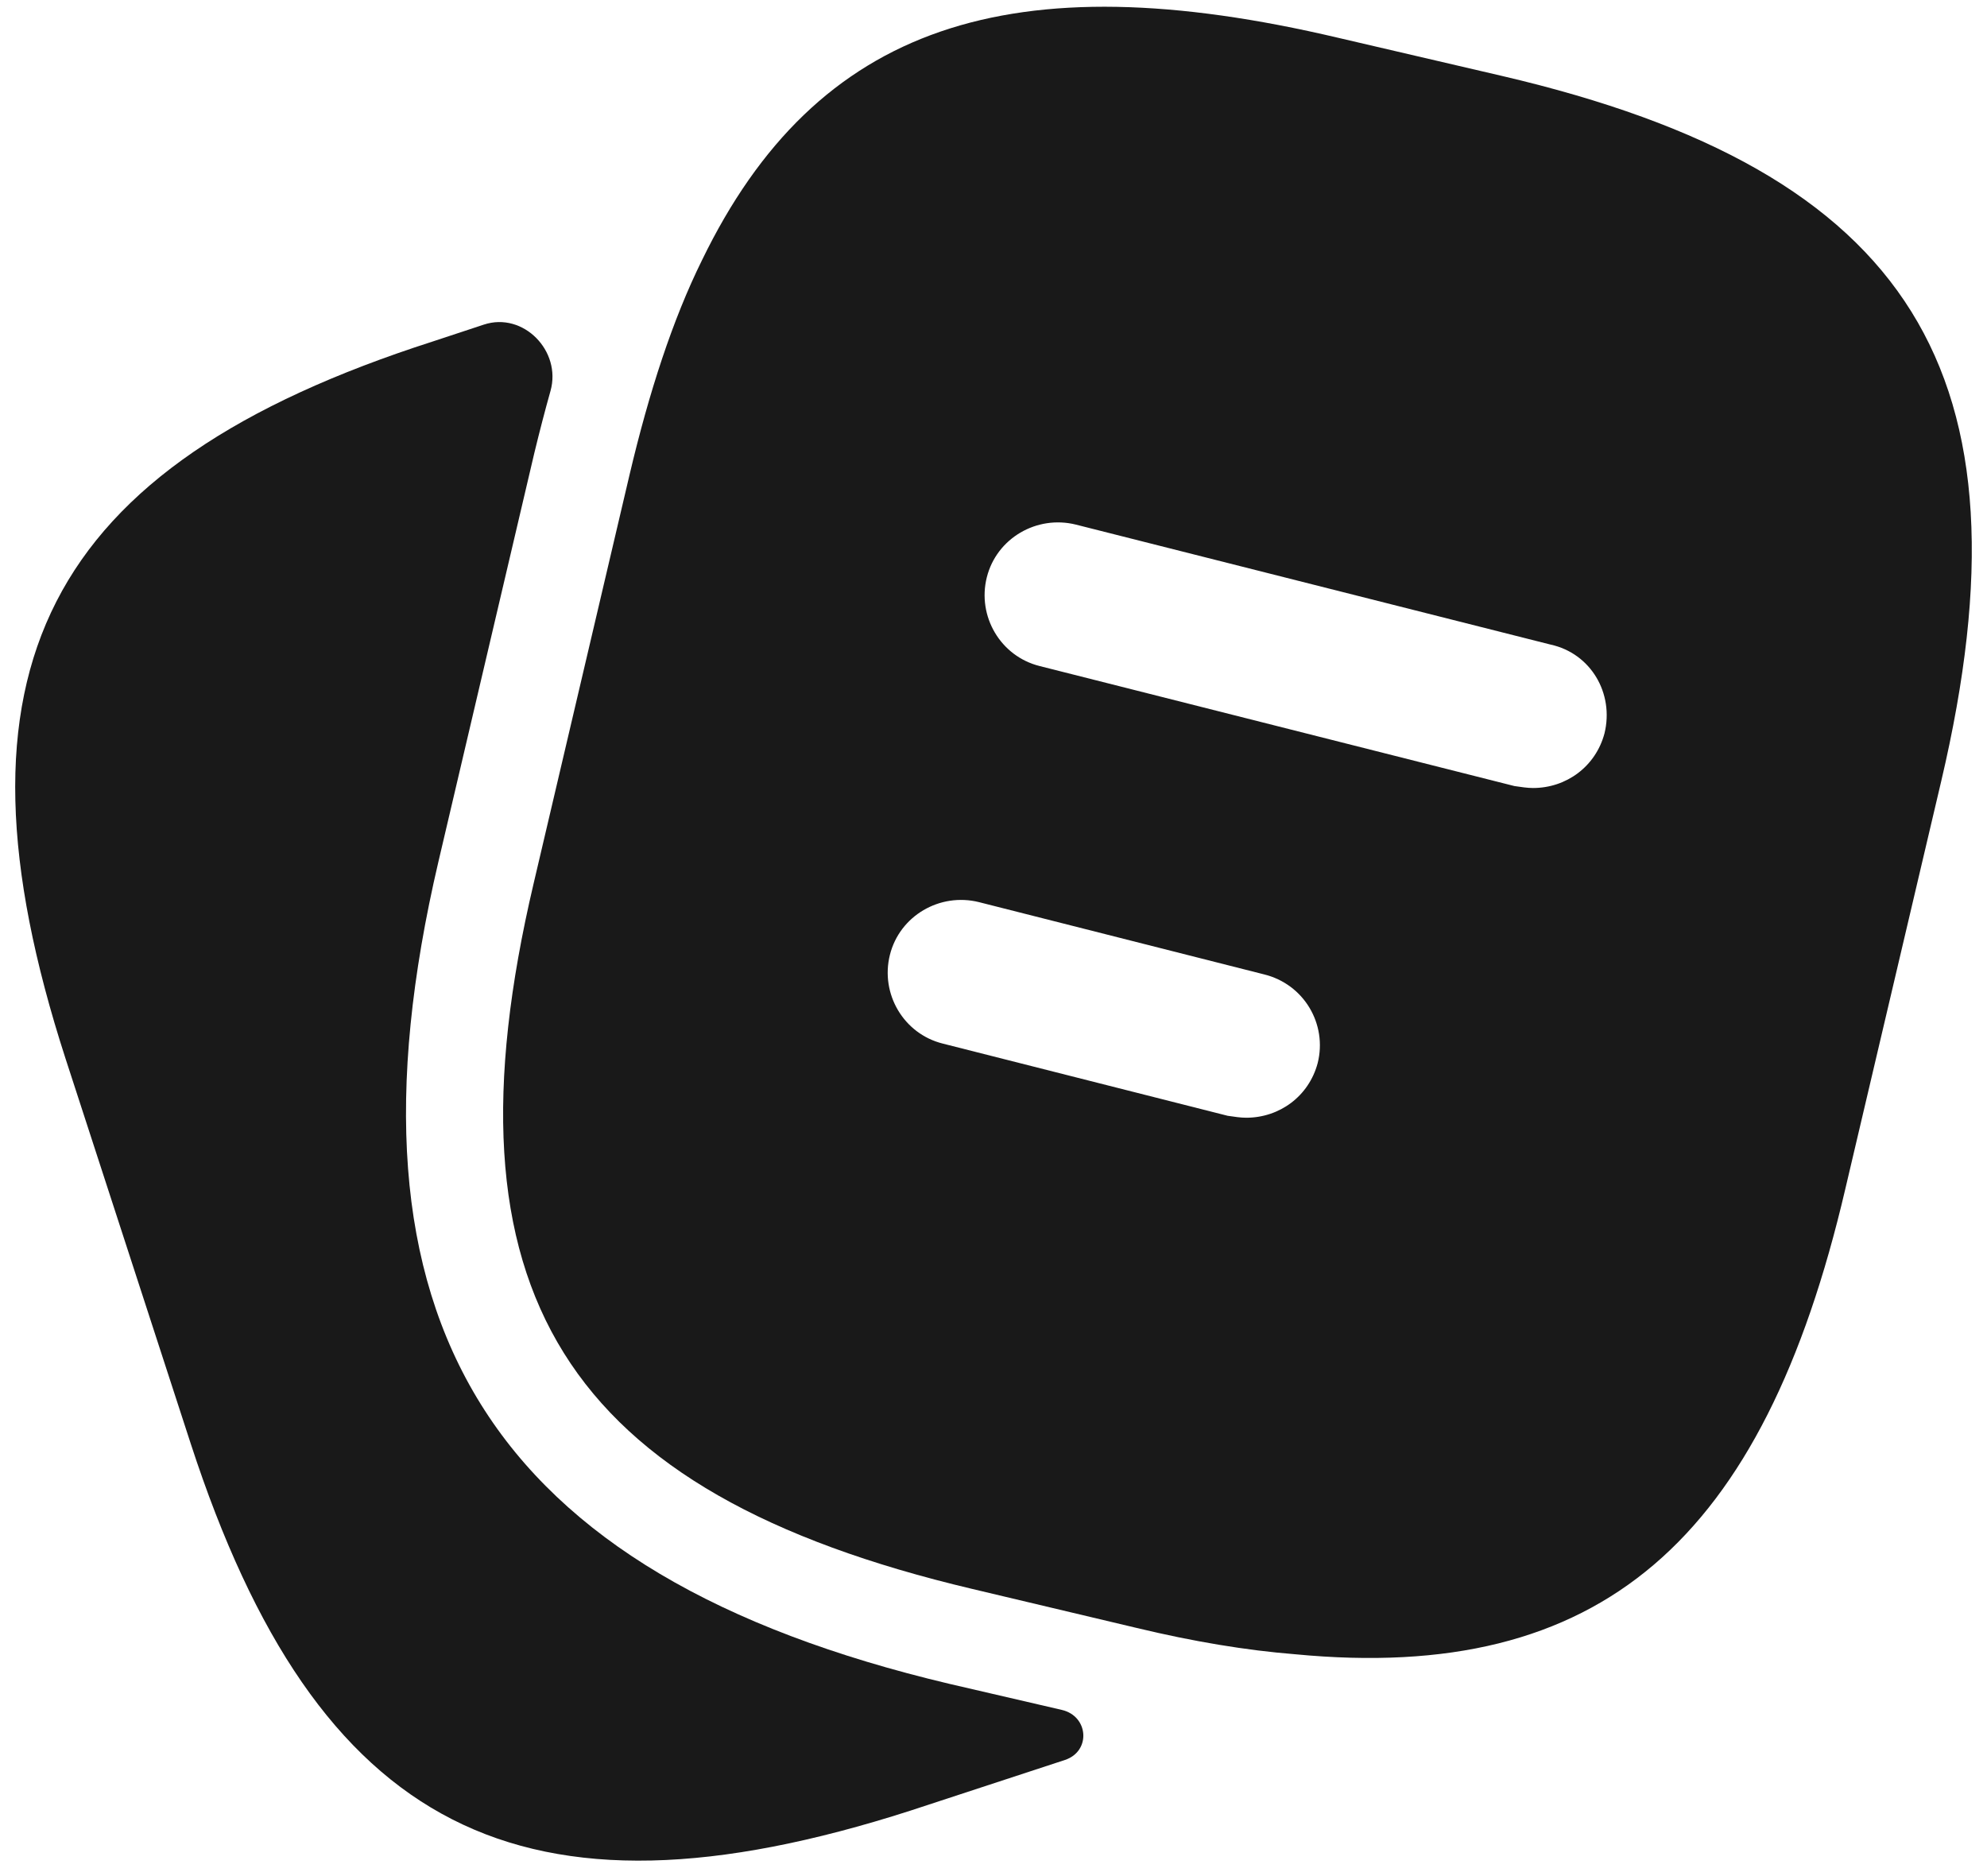 <svg width="107" height="101" viewBox="0 0 107 101" fill="none" xmlns="http://www.w3.org/2000/svg">
<path d="M57.178 92.065C58.626 92.401 58.758 94.291 57.348 94.76L49.019 97.491C28.092 104.214 17.075 98.594 10.275 77.742L3.528 56.994C-3.219 36.142 2.368 25.112 23.295 18.389L26.057 17.477C28.181 16.777 30.248 18.899 29.645 21.046C29.346 22.11 29.058 23.22 28.777 24.377L23.611 46.385C17.813 71.124 26.3 84.78 51.128 90.663L57.178 92.065Z" fill="#191919"/>
<path d="M80.867 4.085L72.064 2.036C54.458 -2.113 43.968 1.301 37.801 14.012C36.219 17.216 34.954 21.103 33.9 25.567L28.734 47.575C23.568 69.53 30.368 80.35 52.349 85.55L61.205 87.651C64.263 88.386 67.109 88.859 69.745 89.069C86.191 90.645 94.942 82.977 99.37 64.015L104.535 42.06C109.701 20.105 102.954 9.232 80.867 4.085ZM70.957 57.239C70.483 59.025 68.901 60.181 67.109 60.181C66.793 60.181 66.477 60.128 66.108 60.076L50.768 56.189C48.66 55.664 47.395 53.51 47.922 51.409C48.449 49.308 50.61 48.048 52.718 48.573L68.058 52.46C70.219 52.985 71.484 55.139 70.957 57.239ZM86.402 39.486C85.928 41.272 84.346 42.428 82.554 42.428C82.238 42.428 81.921 42.375 81.552 42.323L55.987 35.862C53.878 35.337 52.613 33.183 53.14 31.082C53.667 28.981 55.829 27.721 57.937 28.246L83.503 34.707C85.664 35.179 86.929 37.333 86.402 39.486Z" fill="#191919"/>
</svg>
